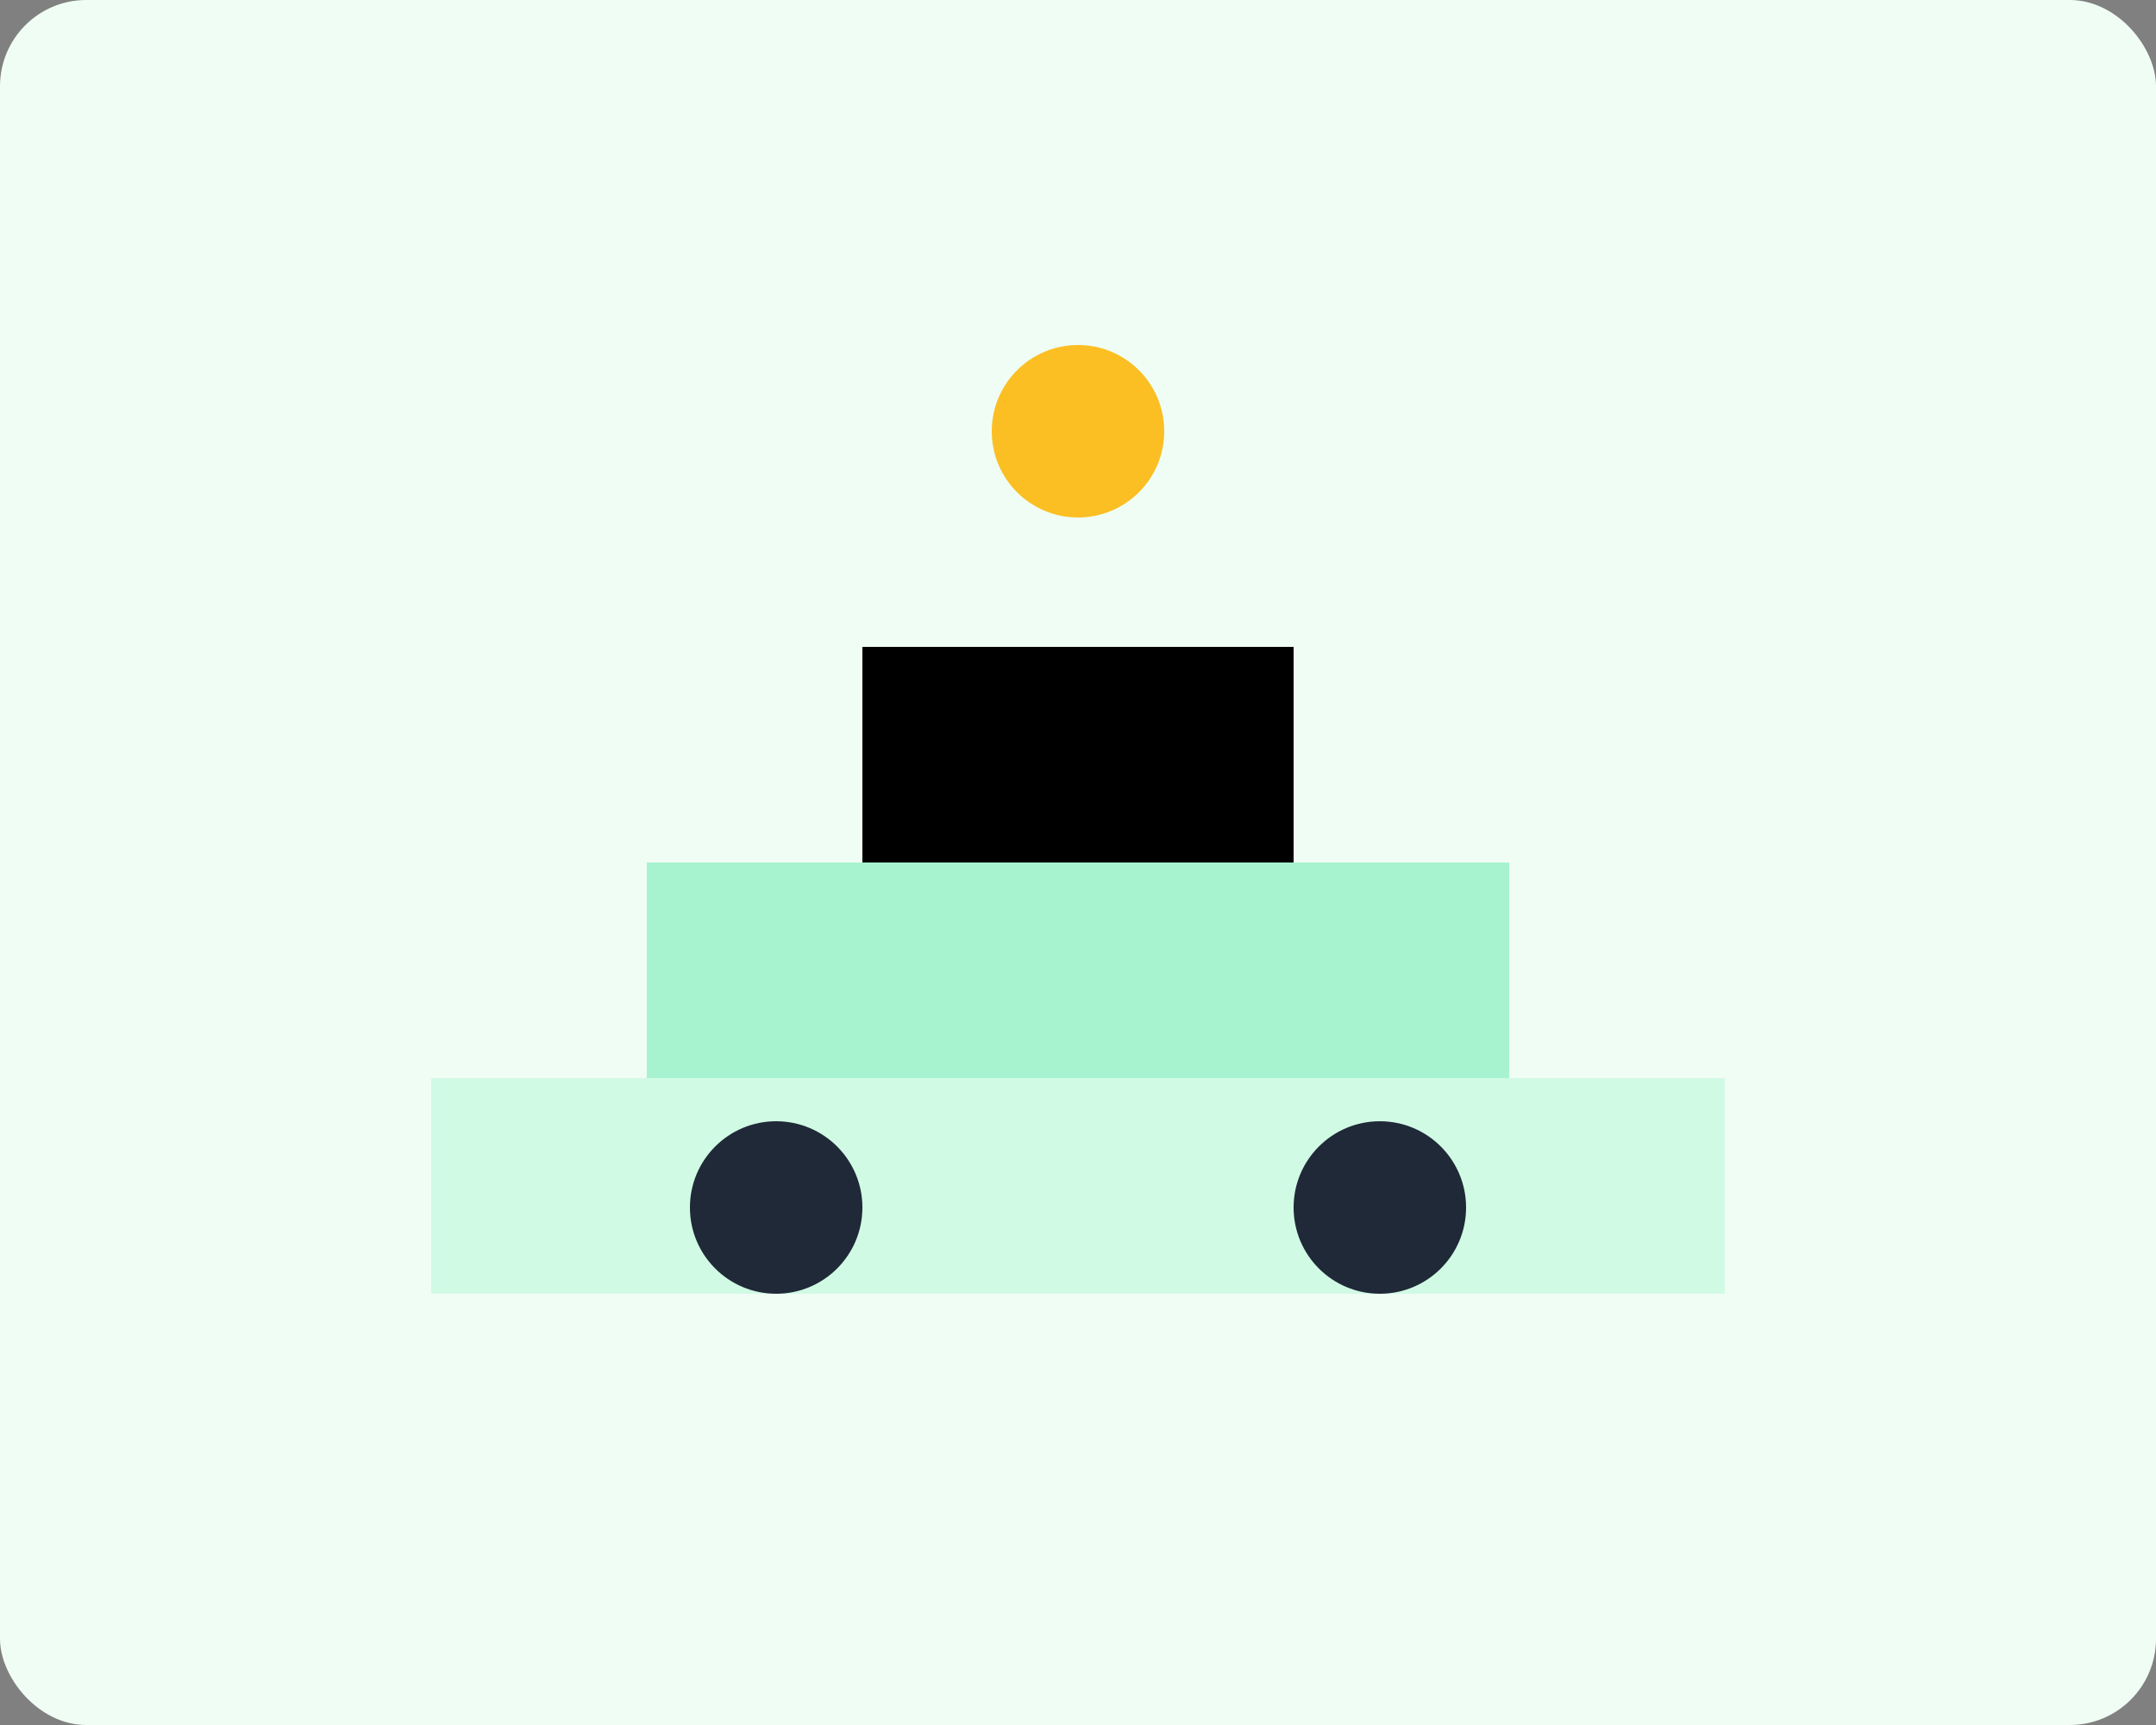 <svg width="500" height="400" viewBox="0 0 500 400" fill="none" xmlns="http://www.w3.org/2000/svg">
  <rect x="0" y="0" width="500" height="400" fill="#808080" stroke="none"/>
  <rect width="500" height="400" rx="20" fill="#F0FDF4"/>
  <path d="M100 250H400V300H100V250Z" fill="#D1FAE5"/>
  <path d="M150 200H350V250H150V200Z" fill="#A7F3D0"/>
  <path d="M200 150H300V200H200V150Z" fill="6EE7B7"/>
  <circle cx="180" cy="280" r="20" fill="#1F2937"/>
  <circle cx="320" cy="280" r="20" fill="#1F2937"/>
  <path d="M250 120C261.046 120 270 111.046 270 100C270 88.954 261.046 80 250 80C238.954 80 230 88.954 230 100C230 111.046 238.954 120 250 120Z" fill="#FBBF24"/>
</svg>

